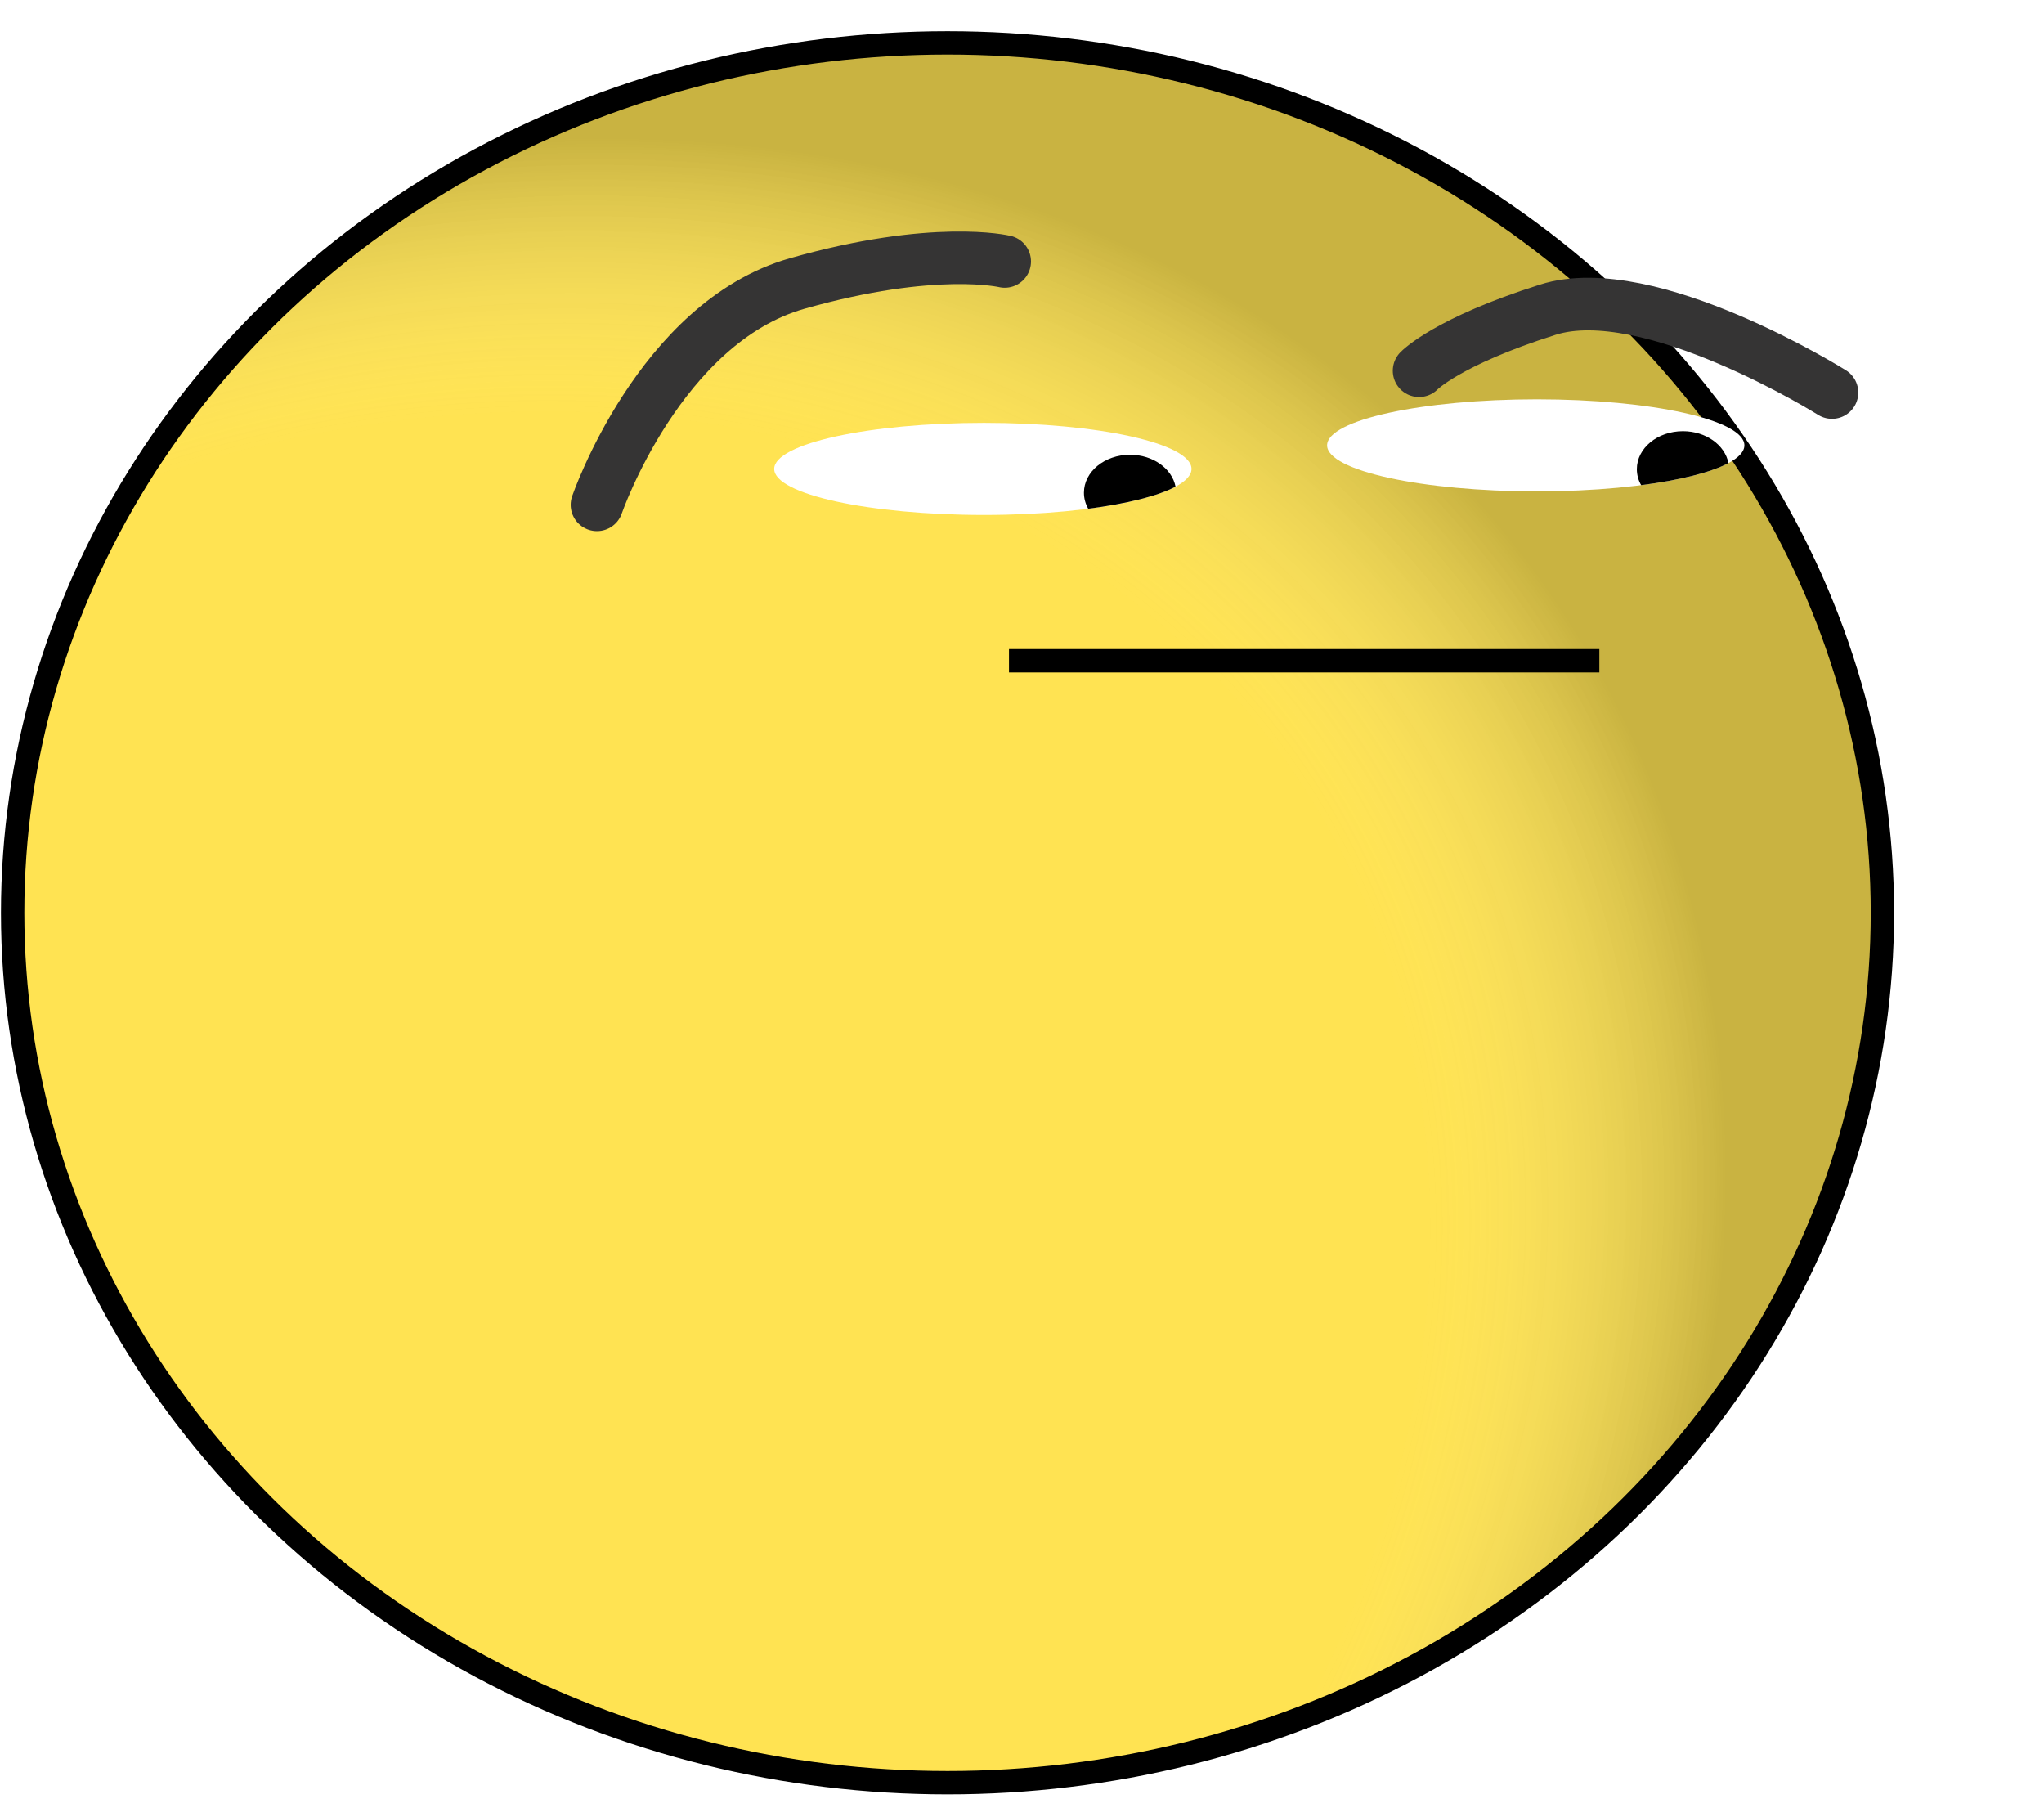 <svg width="350" height="308" viewBox="0 0 350 308" fill="none" xmlns="http://www.w3.org/2000/svg">
<ellipse rx="160.083" ry="148.935" transform="matrix(-1 0 0 1 162.248 156.275)" fill="#FFE352"/>
<ellipse rx="160.083" ry="148.935" transform="matrix(-1 0 0 1 162.248 156.275)" fill="url(#paint0_radial)"/>
<ellipse rx="160.083" ry="148.935" transform="matrix(-1 0 0 1 162.248 156.275)" stroke="black" stroke-width="4"/>
<path d="M132.568 80.283C132.568 84.637 148.883 88.166 168.502 88.166C188.12 88.166 204.023 84.637 204.023 80.283C204.023 75.93 188.12 72.4 168.502 72.4C148.883 72.4 132.568 75.93 132.568 80.283Z" fill="white"/>
<path fill-rule="evenodd" clip-rule="evenodd" d="M186.34 87.1C193.005 86.239 198.292 84.911 201.292 83.318C200.688 80.222 197.428 77.857 193.498 77.857C189.139 77.857 185.605 80.767 185.605 84.357C185.605 85.337 185.869 86.266 186.34 87.1Z" fill="black"/>
<path d="M227.242 76.246C227.242 80.6 243.557 84.129 263.175 84.129C282.794 84.129 298.697 80.6 298.697 76.246C298.697 71.893 282.794 68.363 263.175 68.363C243.557 68.363 227.242 71.893 227.242 76.246Z" fill="white"/>
<path fill-rule="evenodd" clip-rule="evenodd" d="M281.015 83.065C287.68 82.205 292.967 80.877 295.966 79.284C295.363 76.188 292.103 73.822 288.173 73.822C283.814 73.822 280.28 76.732 280.28 80.322C280.28 81.302 280.543 82.232 281.015 83.065Z" fill="black"/>
<g filter="url(#filter0_d)">
<path d="M157.039 32.766C157.039 32.766 145.004 29.863 121.491 36.541C97.979 43.219 87.219 74.43 87.219 74.43" stroke="#353434" stroke-width="9" stroke-linecap="round"/>
</g>
<g filter="url(#filter1_d)">
<path d="M298.698 55.207C298.698 55.207 267.355 35.546 250.04 41.02C232.725 46.494 227.989 51.472 227.989 51.472" stroke="#353434" stroke-width="9" stroke-linecap="round"/>
</g>
<line y1="-2" x2="101.09" y2="-2" transform="matrix(-1 0 0 1 273.863 115.125)" stroke="black" stroke-width="4"/>
<defs>
<filter id="filter0_d" x="58.242" y="0.787" width="154.777" height="121.413" filterUnits="userSpaceOnUse" color-interpolation-filters="sRGB">
<feFlood flood-opacity="0" result="BackgroundImageFix"/>
<feColorMatrix in="SourceAlpha" type="matrix" values="0 0 0 0 0 0 0 0 0 0 0 0 0 0 0 0 0 0 127 0" result="hardAlpha"/>
<feOffset dx="15" dy="12"/>
<feGaussianBlur stdDeviation="15"/>
<feColorMatrix type="matrix" values="0 0 0 0 0 0 0 0 0 0 0 0 0 0 0 0 0 0 0.2 0"/>
<feBlend mode="normal" in2="BackgroundImageFix" result="effect1_dropShadow"/>
<feBlend mode="normal" in="SourceGraphic" in2="effect1_dropShadow" result="shape"/>
</filter>
<filter id="filter1_d" x="206.419" y="2.596" width="143.088" height="123.495" filterUnits="userSpaceOnUse" color-interpolation-filters="sRGB">
<feFlood flood-opacity="0" result="BackgroundImageFix"/>
<feColorMatrix in="SourceAlpha" type="matrix" values="0 0 0 0 0 0 0 0 0 0 0 0 0 0 0 0 0 0 127 0" result="hardAlpha"/>
<feOffset dx="15" dy="12"/>
<feGaussianBlur stdDeviation="15"/>
<feColorMatrix type="matrix" values="0 0 0 0 0 0 0 0 0 0 0 0 0 0 0 0 0 0 0.2 0"/>
<feBlend mode="normal" in2="BackgroundImageFix" result="effect1_dropShadow"/>
<feBlend mode="normal" in="SourceGraphic" in2="effect1_dropShadow" result="shape"/>
</filter>
<radialGradient id="paint0_radial" cx="0" cy="0" r="1" gradientUnits="userSpaceOnUse" gradientTransform="translate(105.76 86.633) rotate(31.801) scale(252.276 204.779)">
<stop stop-color="#FCFCFC" stop-opacity="0"/>
<stop offset="0.224" stop-color="white" stop-opacity="0"/>
<stop offset="0.786" stop-color="#F7F7F7" stop-opacity="0"/>
<stop offset="1" stop-opacity="0.21"/>
</radialGradient>
</defs>
</svg>
